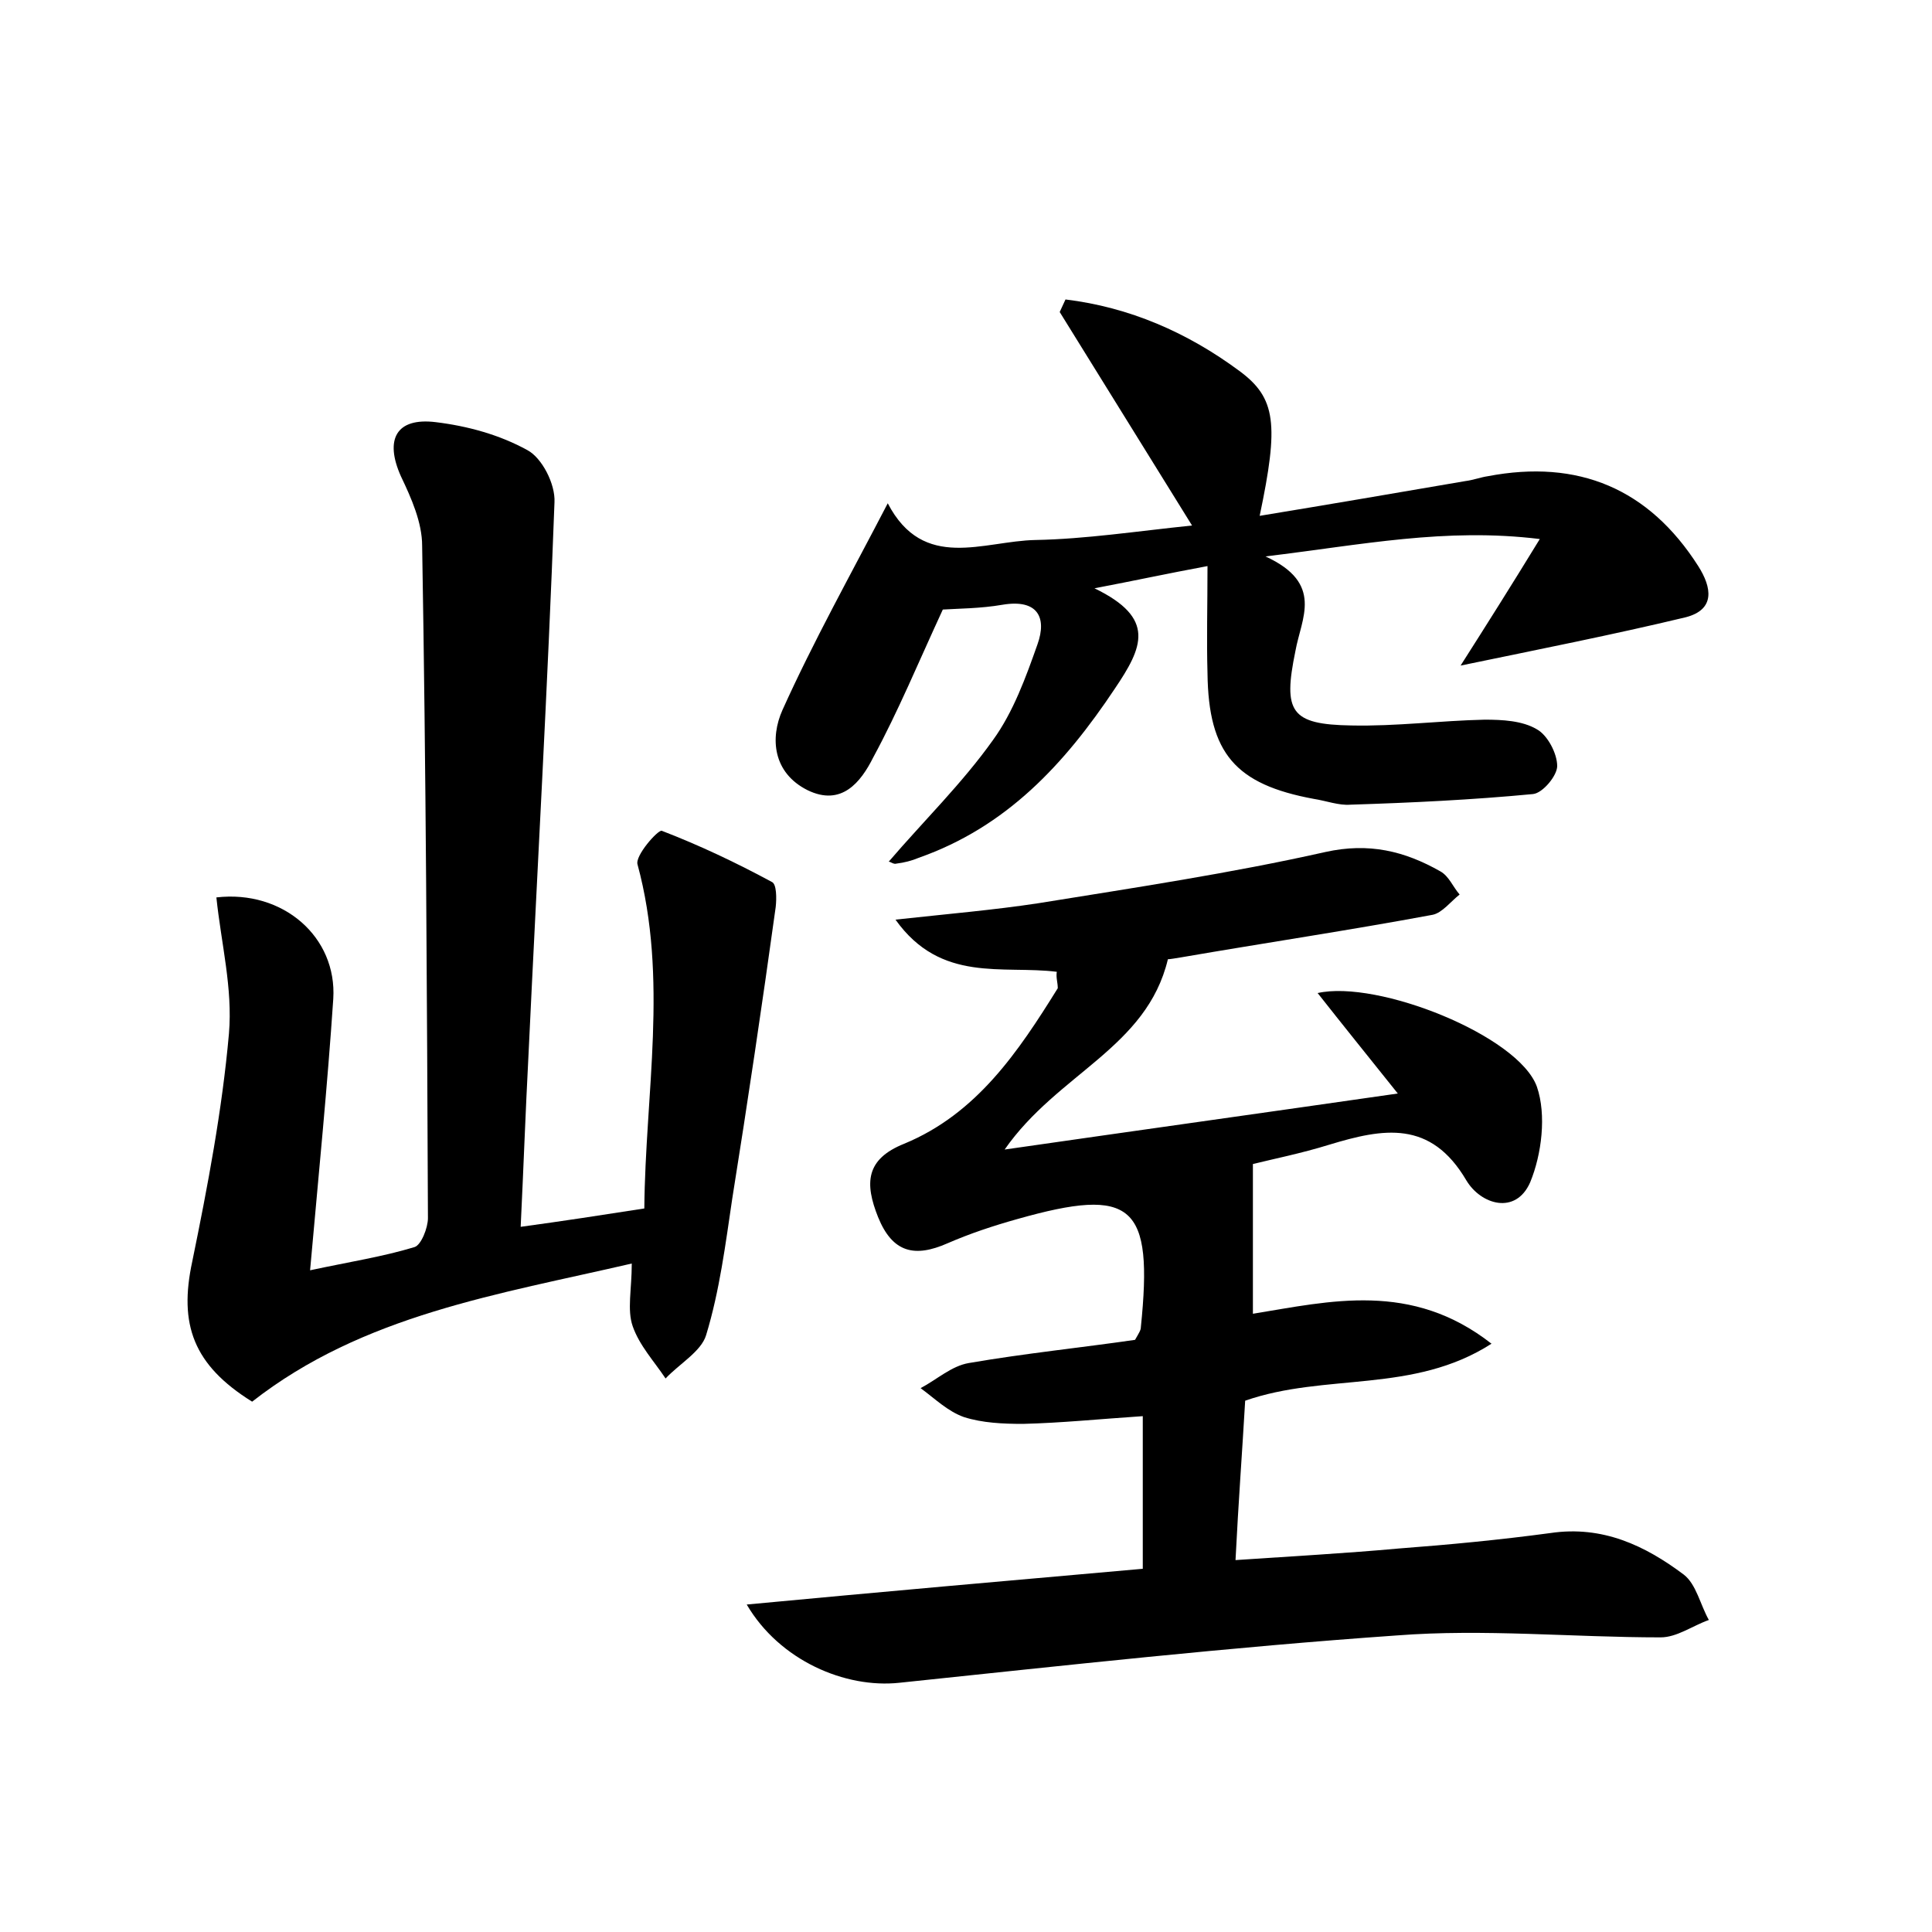 <?xml version="1.0" encoding="utf-8"?>
<!-- Generator: Adobe Illustrator 22.0.0, SVG Export Plug-In . SVG Version: 6.00 Build 0)  -->
<svg version="1.1" id="图层_1" xmlns="http://www.w3.org/2000/svg" xmlns:xlink="http://www.w3.org/1999/xlink" x="0px" y="0px"
	 viewBox="0 0 200 200" style="enable-background:new 0 0 200 200;" xml:space="preserve">
<style type="text/css">
	.st0{fill:#FFFFFF;}
</style>
<g>
	
	<path d="M109.4,100.6c-5.6-0.7-12,1.2-16.7-5.4c5.5-0.6,10.2-1,14.8-1.7c9.9-1.6,19.9-3.1,29.7-5.3c4.5-1,8.2-0.1,11.9,2
		c0.9,0.5,1.3,1.6,2,2.4c-0.9,0.7-1.8,1.9-2.8,2.1c-8.6,1.6-17.3,2.9-26,4.4c-0.6,0.1-1.2,0.2-1.4,0.2c-2.2,9.2-11.4,11.8-16.9,19.7
		c13.9-2,26.8-3.8,40.7-5.8c-3.2-4-5.7-7.1-8.3-10.4c6.2-1.4,20.8,4.4,22.7,9.7c1,2.9,0.5,7-0.7,9.9c-1.5,3.4-5.1,2.3-6.6-0.2
		c-3.7-6.3-8.6-5.4-14.2-3.7c-2.9,0.9-5.9,1.5-7.9,2c0,5.2,0,10.1,0,15.5c8-1.3,16.4-3.4,24.7,3.1c-8.1,5.2-17.2,3-25.5,5.9
		c-0.3,5.2-0.7,10.5-1,16.5c5.9-0.4,11.4-0.7,16.9-1.2c5.3-0.4,10.5-0.9,15.7-1.6c5.4-0.8,9.8,1.3,13.8,4.3c1.3,1,1.7,3.1,2.6,4.7
		c-1.7,0.6-3.3,1.8-5,1.8c-9.1,0-18.3-0.9-27.3-0.2c-17.2,1.2-34.3,3.1-51.5,4.9c-5.6,0.6-12.4-2.3-15.8-8.1
		c13.8-1.3,27.4-2.5,41-3.7c0-5.5,0-10.6,0-15.8c-4.5,0.3-8.4,0.7-12.4,0.8c-2.1,0-4.2-0.1-6.1-0.7c-1.7-0.6-3-1.9-4.5-3
		c1.7-0.9,3.2-2.3,5-2.6c5.8-1,11.7-1.6,17.2-2.4c0.4-0.7,0.6-1,0.6-1.3c1.3-12.7-0.8-14.6-12.8-11.2c-2.5,0.7-4.9,1.5-7.2,2.5
		c-3.4,1.5-5.7,1-7.2-2.7c-1.4-3.5-1.3-6,2.7-7.6c7.5-3.1,11.8-9.5,15.9-16.1C109.5,101.7,109.3,101.2,109.4,100.6z"/>
	<path d="M22.4,92.9c6.9-0.8,12.5,4.1,12.1,10.5c-0.6,9-1.5,18-2.4,28.1c4.2-0.9,7.5-1.4,10.8-2.4c0.7-0.2,1.4-2,1.4-3
		c-0.1-23.2-0.2-46.4-0.6-69.6c0-2.4-1.1-4.9-2.2-7.2c-1.7-3.8-0.5-6.1,3.6-5.6c3.3,0.4,6.6,1.3,9.5,2.9c1.5,0.8,2.9,3.5,2.8,5.4
		c-0.7,19.1-1.8,38.3-2.7,57.4c-0.3,5.7-0.5,11.4-0.8,17.6c4.4-0.6,8.3-1.2,12.8-1.9c0.1-11.9,2.5-23.8-0.7-35.6
		c-0.3-0.9,2.1-3.6,2.5-3.5c3.9,1.5,7.7,3.3,11.4,5.3c0.5,0.2,0.5,1.7,0.4,2.6c-1.4,10.1-2.9,20.2-4.5,30.2
		c-0.7,4.7-1.3,9.5-2.7,14.1c-0.5,1.7-2.8,3-4.2,4.5c-1.2-1.8-2.7-3.4-3.4-5.4c-0.6-1.7-0.1-3.8-0.1-6.5
		c-13.8,3.2-27.8,5.3-39.3,14.3c-6.1-3.8-7.6-8-6.2-14.5c1.6-7.8,3.1-15.7,3.8-23.6C24.1,102.3,22.9,97.7,22.4,92.9z"/>
	<path d="M97.6,63.1c-2.5,5.4-4.6,10.5-7.2,15.3c-1.3,2.6-3.3,5.1-6.8,3.4c-3.6-1.8-3.9-5.4-2.6-8.3c3.2-7.1,7-13.9,10.9-21.4
		c3.7,7.1,9.9,3.9,15.3,3.8c5.2-0.1,10.4-0.9,16.2-1.5c-4.9-7.9-9.3-15-13.7-22.1c0.2-0.4,0.4-0.9,0.6-1.3c6.6,0.8,12.6,3.4,18,7.4
		c3.8,2.8,4.1,5.5,2.1,15c7.3-1.2,14.3-2.4,21.3-3.6c0.8-0.1,1.6-0.4,2.3-0.5c9.4-1.8,16.7,1.3,21.8,9.3c1.4,2.2,1.8,4.5-1.3,5.3
		c-7.5,1.8-15.1,3.3-23.3,5c2.8-4.4,5.2-8.2,8.2-13.1c-9.8-1.2-18.4,0.6-28.4,1.8c6.1,2.8,3.7,6.4,3.1,9.8c-1.3,6.3-0.5,7.6,5.8,7.7
		c4.6,0.1,9.2-0.5,13.8-0.6c1.8,0,3.9,0.1,5.4,1c1.1,0.6,2.1,2.5,2.1,3.8c0,1-1.5,2.8-2.5,2.9c-6.3,0.6-12.6,0.9-18.9,1.1
		c-1.2,0.1-2.5-0.4-3.8-0.6c-8.1-1.5-10.9-4.7-11-13c-0.1-3.5,0-6.9,0-11.1c-4.3,0.8-7.5,1.5-11.7,2.3c6.4,3.1,5,6.1,2.1,10.4
		c-5.2,7.8-11.2,14.3-20.3,17.5c-0.7,0.3-1.5,0.5-2.3,0.6c-0.3,0.1-0.6-0.2-0.8-0.2c3.6-4.2,7.6-8.1,10.8-12.6
		c2.1-2.9,3.4-6.5,4.6-9.9c1-2.8,0-4.7-3.6-4.1C101.5,63,99.1,63,97.6,63.1z"/>
</g>
</svg>
